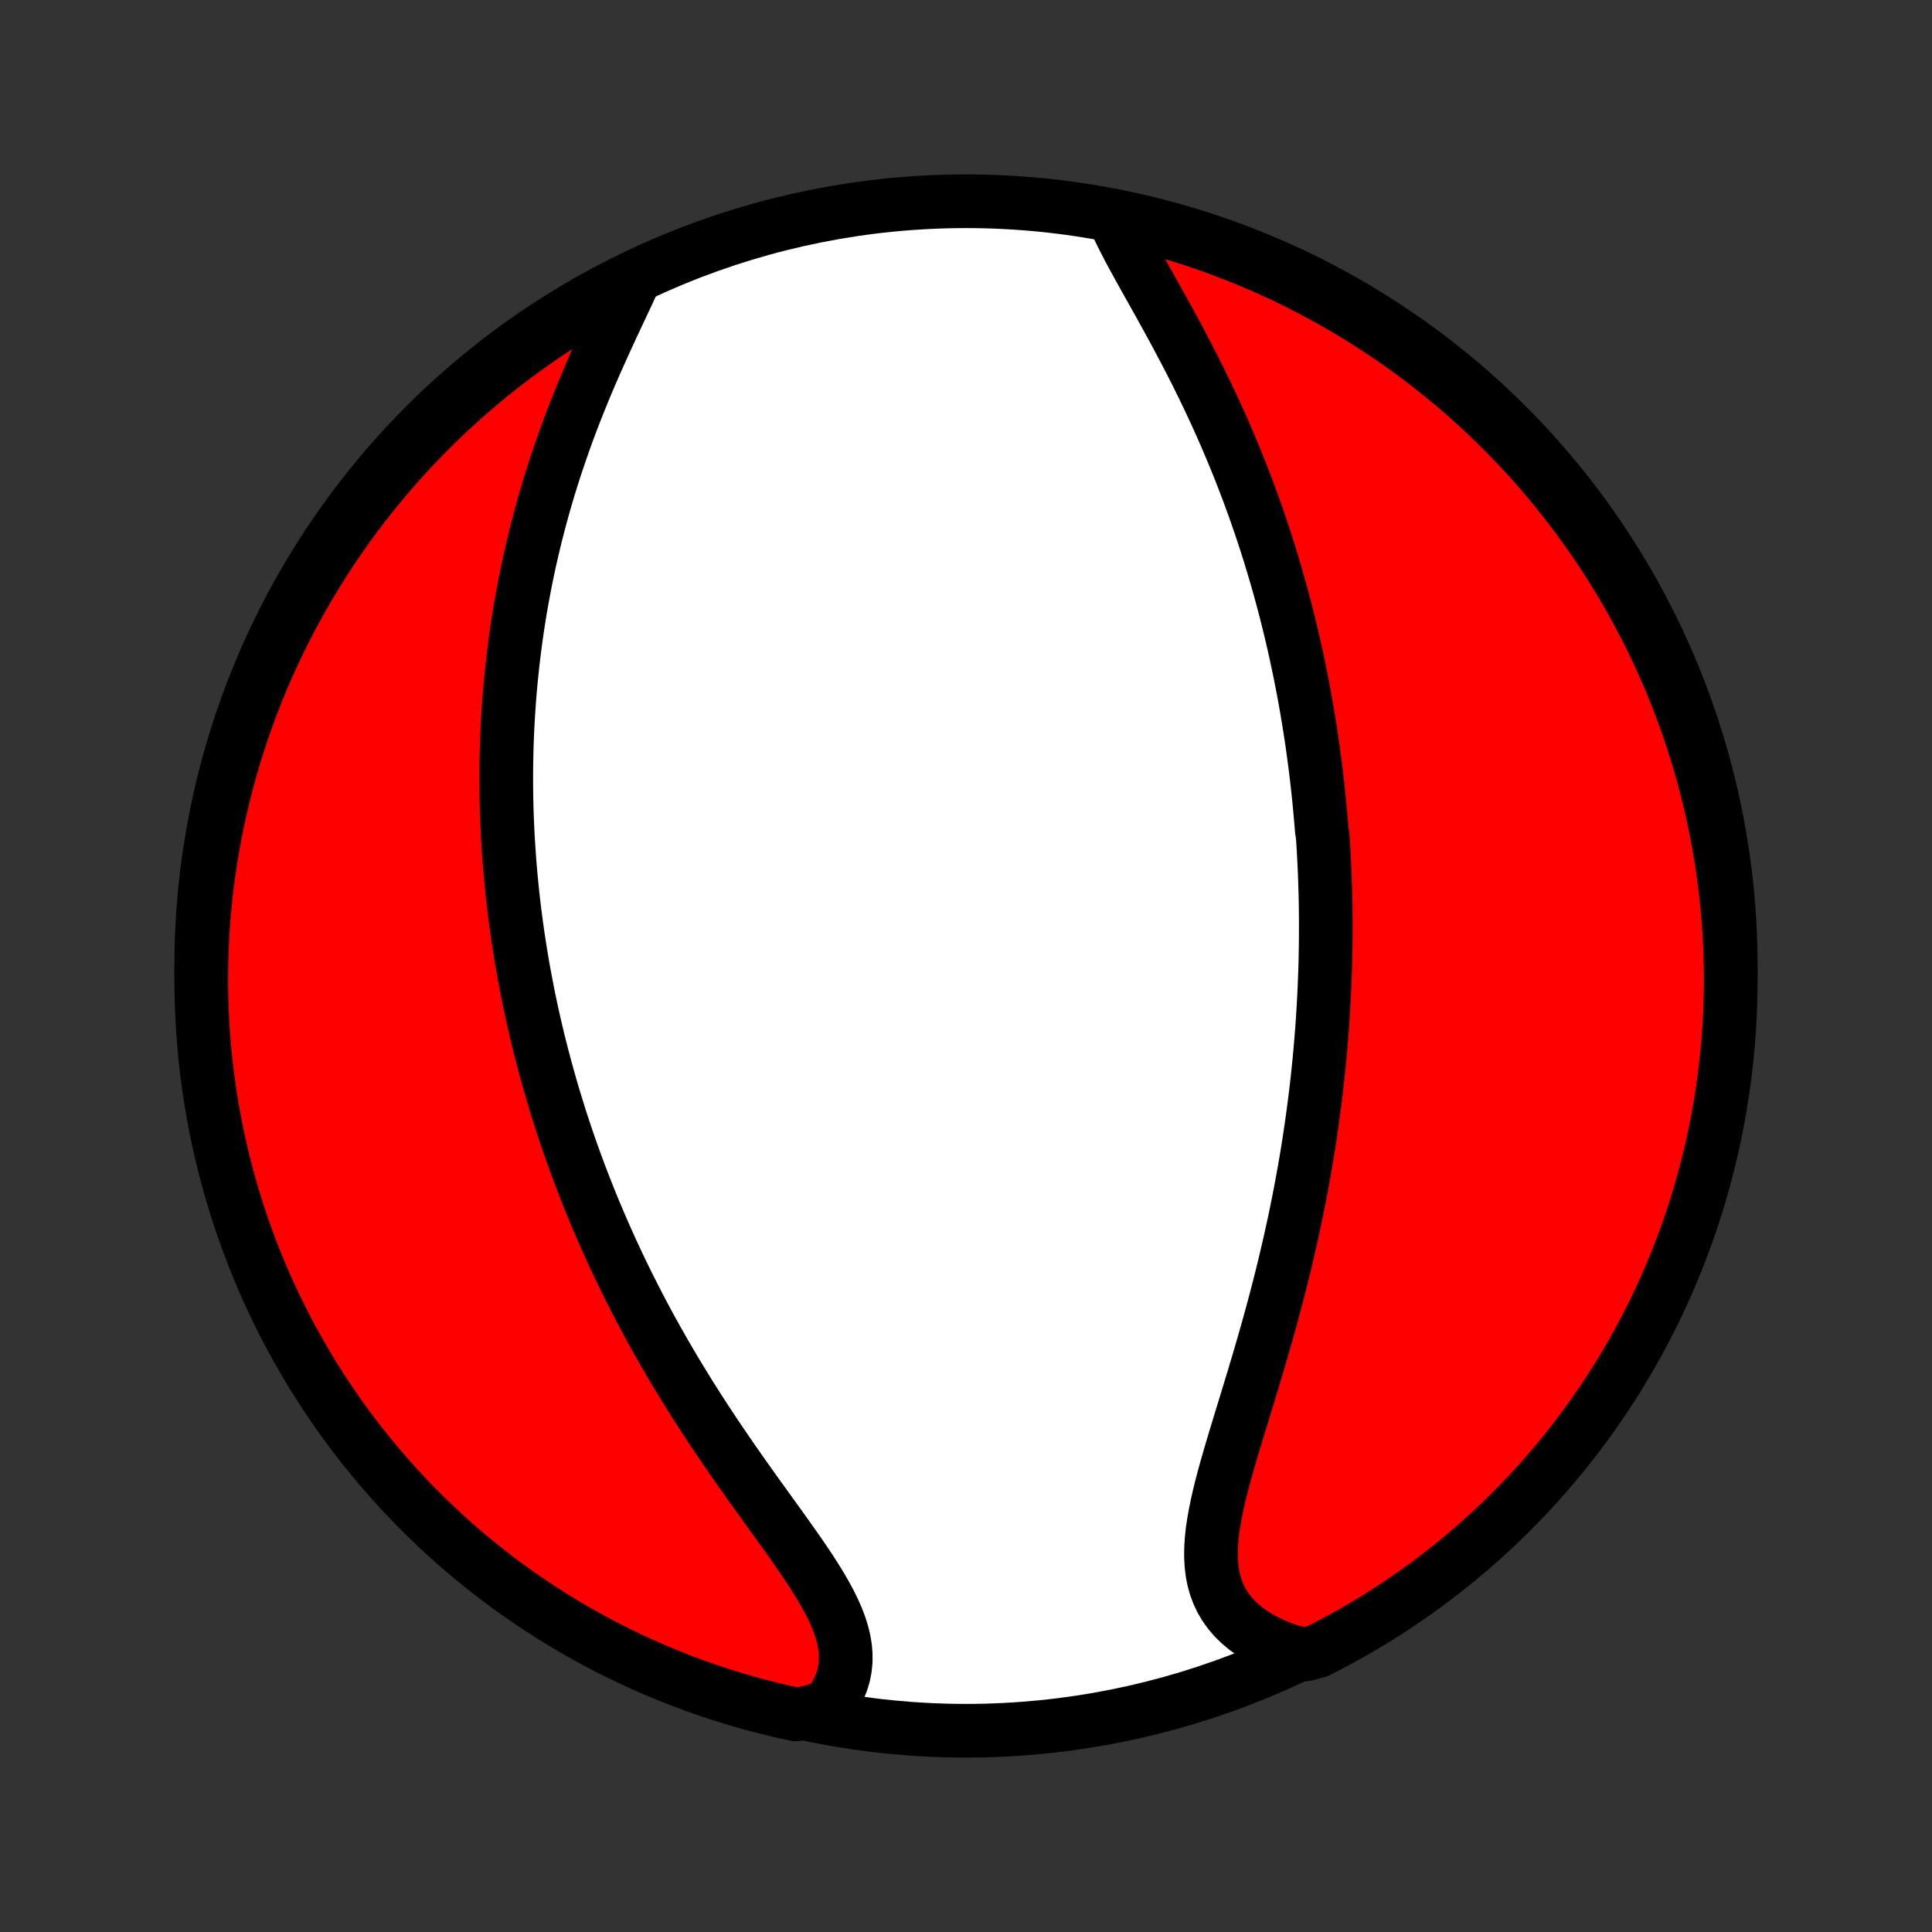 <?xml version="1.0" encoding="utf-8" standalone="no"?>
<!DOCTYPE svg PUBLIC "-//W3C//DTD SVG 1.1//EN"
  "http://www.w3.org/Graphics/SVG/1.1/DTD/svg11.dtd">
<!-- Created with matplotlib (http://matplotlib.org/) -->
<svg height="72pt" version="1.1" viewBox="0 0 72 72" width="72pt" xmlns="http://www.w3.org/2000/svg" xmlns:xlink="http://www.w3.org/1999/xlink">
 <rect x="0" y="0" width="72" height="72" fill="#333333" stroke="none"/>
 <defs>
  <style type="text/css">
*{stroke-linecap:butt;stroke-linejoin:round;}
  </style>
 </defs>
 <g id="figure_1">
  <g id="patch_1">
   <path d="
M0 72
L72 72
L72 0
L0 0
z
" style="fill:none;"/>
  </g>
  <g id="axes_1">
   <g id="PatchCollection_1">
    <defs>
     <path d="
M36 -7.5
C43.558 -7.5 50.808 -10.503 56.153 -15.848
C61.497 -21.192 64.5 -28.442 64.5 -36
C64.5 -43.558 61.497 -50.808 56.153 -56.153
C50.808 -61.497 43.558 -64.5 36 -64.5
C28.442 -64.5 21.192 -61.497 15.848 -56.153
C10.503 -50.808 7.5 -43.558 7.5 -36
C7.5 -28.442 10.503 -21.192 15.848 -15.848
C21.192 -10.503 28.442 -7.5 36 -7.5
z
" id="C0_0_a811fe30f3"/>
     <path d="
M41.509 -63.892
L41.63 -63.617
L41.763 -63.338
L41.905 -63.054
L42.054 -62.766
L42.21 -62.475
L42.371 -62.179
L42.536 -61.881
L42.705 -61.579
L42.875 -61.275
L43.047 -60.969
L43.219 -60.66
L43.391 -60.349
L43.563 -60.037
L43.734 -59.724
L43.903 -59.409
L44.071 -59.093
L44.237 -58.777
L44.4 -58.46
L44.561 -58.143
L44.719 -57.826
L44.874 -57.509
L45.027 -57.191
L45.176 -56.875
L45.322 -56.558
L45.465 -56.243
L45.605 -55.928
L45.741 -55.613
L45.874 -55.3
L46.005 -54.987
L46.131 -54.676
L46.255 -54.365
L46.375 -54.056
L46.492 -53.748
L46.606 -53.441
L46.717 -53.136
L46.825 -52.832
L46.93 -52.529
L47.032 -52.227
L47.131 -51.927
L47.227 -51.629
L47.321 -51.331
L47.411 -51.036
L47.499 -50.741
L47.585 -50.448
L47.667 -50.156
L47.748 -49.866
L47.826 -49.577
L47.901 -49.289
L47.974 -49.003
L48.045 -48.717
L48.114 -48.434
L48.18 -48.151
L48.244 -47.869
L48.306 -47.589
L48.366 -47.309
L48.424 -47.031
L48.48 -46.754
L48.534 -46.477
L48.587 -46.202
L48.637 -45.927
L48.685 -45.654
L48.732 -45.381
L48.777 -45.108
L48.82 -44.837
L48.862 -44.566
L48.902 -44.296
L48.94 -44.026
L48.976 -43.757
L49.011 -43.489
L49.045 -43.22
L49.077 -42.952
L49.107 -42.684
L49.136 -42.417
L49.163 -42.15
L49.189 -41.883
L49.213 -41.615
L49.236 -41.349
L49.258 -41.081
L49.296 -40.814
L49.313 -40.547
L49.329 -40.279
L49.343 -40.012
L49.356 -39.743
L49.368 -39.475
L49.378 -39.206
L49.386 -38.937
L49.394 -38.667
L49.4 -38.397
L49.404 -38.126
L49.407 -37.854
L49.408 -37.581
L49.408 -37.308
L49.407 -37.033
L49.404 -36.758
L49.399 -36.482
L49.394 -36.205
L49.386 -35.926
L49.377 -35.647
L49.366 -35.366
L49.354 -35.084
L49.34 -34.801
L49.325 -34.517
L49.308 -34.23
L49.289 -33.943
L49.269 -33.654
L49.246 -33.363
L49.222 -33.071
L49.196 -32.777
L49.169 -32.481
L49.139 -32.184
L49.108 -31.884
L49.074 -31.583
L49.039 -31.28
L49.001 -30.975
L48.962 -30.668
L48.92 -30.358
L48.876 -30.047
L48.83 -29.734
L48.782 -29.419
L48.732 -29.101
L48.679 -28.781
L48.624 -28.459
L48.566 -28.135
L48.506 -27.809
L48.444 -27.48
L48.379 -27.15
L48.312 -26.817
L48.242 -26.482
L48.169 -26.145
L48.094 -25.805
L48.016 -25.464
L47.936 -25.12
L47.853 -24.775
L47.768 -24.428
L47.68 -24.078
L47.589 -23.727
L47.496 -23.375
L47.401 -23.021
L47.303 -22.665
L47.203 -22.308
L47.101 -21.951
L46.997 -21.591
L46.892 -21.232
L46.784 -20.871
L46.676 -20.511
L46.566 -20.15
L46.456 -19.789
L46.346 -19.428
L46.235 -19.068
L46.126 -18.709
L46.017 -18.352
L45.911 -17.995
L45.807 -17.641
L45.706 -17.289
L45.61 -16.94
L45.519 -16.595
L45.435 -16.252
L45.358 -15.914
L45.29 -15.581
L45.232 -15.252
L45.185 -14.93
L45.152 -14.613
L45.133 -14.304
L45.129 -14.001
L45.144 -13.707
L45.176 -13.421
L45.228 -13.145
L45.301 -12.878
L45.396 -12.621
L45.512 -12.374
L45.65 -12.139
L45.811 -11.915
L45.993 -11.702
L46.197 -11.502
L46.421 -11.313
L46.666 -11.137
L46.928 -10.974
L47.209 -10.823
L47.506 -10.684
L47.818 -10.559
L48.145 -10.445
L48.642 -10.345
L49.086 -10.457
L49.526 -10.682
L49.961 -10.914
L50.393 -11.154
L50.82 -11.401
L51.242 -11.656
L51.66 -11.918
L52.074 -12.188
L52.482 -12.465
L52.885 -12.749
L53.283 -13.04
L53.676 -13.339
L54.064 -13.644
L54.446 -13.956
L54.822 -14.274
L55.193 -14.6
L55.557 -14.931
L55.916 -15.269
L56.269 -15.614
L56.616 -15.965
L56.956 -16.321
L57.29 -16.684
L57.617 -17.053
L57.938 -17.427
L58.252 -17.807
L58.56 -18.193
L58.86 -18.584
L59.154 -18.98
L59.44 -19.382
L59.719 -19.789
L59.992 -20.2
L60.257 -20.616
L60.514 -21.038
L60.764 -21.463
L61.006 -21.893
L61.241 -22.328
L61.468 -22.766
L61.688 -23.209
L61.899 -23.655
L62.103 -24.105
L62.298 -24.559
L62.486 -25.016
L62.666 -25.477
L62.837 -25.941
L63.001 -26.408
L63.156 -26.878
L63.303 -27.35
L63.441 -27.826
L63.571 -28.303
L63.693 -28.783
L63.806 -29.266
L63.911 -29.75
L64.007 -30.236
L64.095 -30.724
L64.174 -31.214
L64.245 -31.705
L64.307 -32.197
L64.361 -32.691
L64.406 -33.185
L64.442 -33.681
L64.469 -34.177
L64.488 -34.673
L64.498 -35.17
L64.499 -35.668
L64.492 -36.165
L64.476 -36.663
L64.452 -37.16
L64.419 -37.657
L64.377 -38.153
L64.326 -38.648
L64.267 -39.143
L64.199 -39.637
L64.123 -40.13
L64.038 -40.621
L63.944 -41.111
L63.842 -41.6
L63.732 -42.087
L63.613 -42.572
L63.486 -43.055
L63.35 -43.536
L63.206 -44.014
L63.054 -44.49
L62.893 -44.964
L62.724 -45.435
L62.547 -45.903
L62.362 -46.367
L62.169 -46.829
L61.968 -47.288
L61.76 -47.743
L61.543 -48.194
L61.318 -48.642
L61.086 -49.086
L60.846 -49.526
L60.599 -49.961
L60.344 -50.393
L60.081 -50.82
L59.812 -51.242
L59.535 -51.66
L59.251 -52.074
L58.959 -52.482
L58.661 -52.885
L58.356 -53.283
L58.044 -53.676
L57.726 -54.064
L57.401 -54.446
L57.069 -54.822
L56.731 -55.193
L56.386 -55.557
L56.035 -55.916
L55.679 -56.269
L55.316 -56.616
L54.947 -56.956
L54.573 -57.29
L54.193 -57.617
L53.807 -57.938
L53.416 -58.252
L53.02 -58.56
L52.618 -58.86
L52.211 -59.154
L51.8 -59.44
L51.383 -59.719
L50.962 -59.992
L50.537 -60.257
L50.107 -60.514
L49.672 -60.764
L49.234 -61.006
L48.791 -61.241
L48.345 -61.468
L47.895 -61.688
L47.441 -61.899
L46.984 -62.103
L46.523 -62.298
L46.059 -62.486
L45.592 -62.666
L45.122 -62.837
L44.65 -63.001
L44.175 -63.156
L43.697 -63.303
L43.217 -63.441
L42.734 -63.571
L42.25 -63.693
z
" id="C0_1_306b166afa"/>
     <path d="
M23.612 -61.545
L23.462 -61.22
L23.308 -60.89
L23.151 -60.556
L22.992 -60.218
L22.832 -59.876
L22.672 -59.531
L22.513 -59.184
L22.355 -58.834
L22.198 -58.482
L22.044 -58.129
L21.892 -57.775
L21.744 -57.419
L21.599 -57.063
L21.457 -56.707
L21.319 -56.35
L21.185 -55.994
L21.055 -55.638
L20.93 -55.283
L20.808 -54.928
L20.69 -54.574
L20.577 -54.222
L20.468 -53.87
L20.363 -53.52
L20.262 -53.172
L20.166 -52.824
L20.074 -52.479
L19.985 -52.135
L19.901 -51.793
L19.821 -51.453
L19.744 -51.115
L19.671 -50.779
L19.602 -50.444
L19.537 -50.112
L19.475 -49.782
L19.416 -49.454
L19.361 -49.128
L19.31 -48.803
L19.261 -48.481
L19.216 -48.161
L19.174 -47.843
L19.135 -47.527
L19.099 -47.213
L19.066 -46.901
L19.035 -46.591
L19.007 -46.282
L18.982 -45.976
L18.96 -45.671
L18.94 -45.369
L18.923 -45.067
L18.908 -44.768
L18.895 -44.47
L18.885 -44.174
L18.877 -43.879
L18.872 -43.586
L18.868 -43.295
L18.867 -43.004
L18.868 -42.715
L18.871 -42.428
L18.876 -42.142
L18.883 -41.856
L18.892 -41.572
L18.904 -41.29
L18.917 -41.008
L18.932 -40.727
L18.949 -40.447
L18.968 -40.168
L18.988 -39.889
L19.011 -39.612
L19.035 -39.335
L19.062 -39.059
L19.09 -38.783
L19.12 -38.508
L19.151 -38.234
L19.185 -37.959
L19.221 -37.686
L19.258 -37.412
L19.297 -37.139
L19.338 -36.866
L19.38 -36.593
L19.425 -36.32
L19.471 -36.047
L19.519 -35.775
L19.57 -35.502
L19.622 -35.229
L19.675 -34.956
L19.731 -34.682
L19.789 -34.408
L19.849 -34.134
L19.911 -33.86
L19.974 -33.585
L20.04 -33.309
L20.108 -33.033
L20.178 -32.757
L20.25 -32.48
L20.324 -32.202
L20.401 -31.923
L20.48 -31.644
L20.561 -31.363
L20.644 -31.082
L20.73 -30.8
L20.818 -30.517
L20.908 -30.233
L21.002 -29.947
L21.097 -29.661
L21.195 -29.374
L21.296 -29.085
L21.4 -28.795
L21.506 -28.504
L21.616 -28.212
L21.728 -27.918
L21.843 -27.623
L21.961 -27.327
L22.082 -27.029
L22.206 -26.73
L22.333 -26.43
L22.464 -26.128
L22.598 -25.824
L22.735 -25.52
L22.876 -25.213
L23.02 -24.906
L23.167 -24.597
L23.318 -24.286
L23.473 -23.975
L23.632 -23.662
L23.794 -23.347
L23.96 -23.031
L24.129 -22.714
L24.303 -22.396
L24.48 -22.077
L24.661 -21.757
L24.846 -21.436
L25.035 -21.113
L25.227 -20.79
L25.424 -20.467
L25.623 -20.142
L25.827 -19.818
L26.034 -19.492
L26.244 -19.167
L26.458 -18.841
L26.674 -18.516
L26.894 -18.191
L27.116 -17.866
L27.34 -17.541
L27.566 -17.217
L27.794 -16.894
L28.023 -16.572
L28.253 -16.251
L28.483 -15.932
L28.712 -15.614
L28.94 -15.298
L29.166 -14.984
L29.388 -14.672
L29.607 -14.362
L29.821 -14.055
L30.029 -13.75
L30.229 -13.448
L30.42 -13.149
L30.601 -12.853
L30.77 -12.56
L30.926 -12.27
L31.067 -11.983
L31.192 -11.7
L31.298 -11.421
L31.385 -11.145
L31.451 -10.873
L31.496 -10.604
L31.517 -10.34
L31.516 -10.08
L31.49 -9.824
L31.441 -9.573
L31.368 -9.327
L31.271 -9.086
L31.152 -8.851
L31.011 -8.622
L30.849 -8.399
L30.145 -8.182
L29.66 -8.108
L29.176 -8.214
L28.694 -8.329
L28.214 -8.452
L27.737 -8.584
L27.262 -8.724
L26.79 -8.873
L26.321 -9.029
L25.854 -9.194
L25.391 -9.367
L24.931 -9.548
L24.474 -9.737
L24.021 -9.935
L23.572 -10.14
L23.126 -10.353
L22.684 -10.573
L22.246 -10.802
L21.813 -11.038
L21.384 -11.282
L20.959 -11.534
L20.539 -11.792
L20.123 -12.059
L19.712 -12.332
L19.307 -12.613
L18.906 -12.9
L18.511 -13.195
L18.121 -13.497
L17.736 -13.806
L17.357 -14.121
L16.984 -14.443
L16.616 -14.772
L16.255 -15.107
L15.899 -15.448
L15.549 -15.796
L15.206 -16.15
L14.869 -16.51
L14.538 -16.876
L14.214 -17.248
L13.897 -17.625
L13.586 -18.008
L13.283 -18.396
L12.986 -18.79
L12.696 -19.189
L12.413 -19.594
L12.137 -20.003
L11.869 -20.417
L11.608 -20.836
L11.355 -21.259
L11.109 -21.687
L10.87 -22.119
L10.639 -22.556
L10.416 -22.997
L10.201 -23.441
L9.994 -23.89
L9.794 -24.342
L9.603 -24.797
L9.419 -25.256
L9.244 -25.719
L9.076 -26.184
L8.917 -26.653
L8.767 -27.124
L8.624 -27.598
L8.49 -28.075
L8.364 -28.554
L8.247 -29.035
L8.138 -29.518
L8.038 -30.004
L7.946 -30.491
L7.862 -30.98
L7.788 -31.47
L7.721 -31.962
L7.664 -32.455
L7.615 -32.949
L7.575 -33.444
L7.543 -33.94
L7.52 -34.436
L7.506 -34.933
L7.5 -35.43
L7.503 -35.928
L7.515 -36.425
L7.535 -36.922
L7.564 -37.419
L7.602 -37.916
L7.649 -38.412
L7.704 -38.907
L7.767 -39.401
L7.84 -39.895
L7.92 -40.387
L8.01 -40.877
L8.108 -41.367
L8.214 -41.855
L8.329 -42.34
L8.452 -42.824
L8.584 -43.306
L8.724 -43.786
L8.873 -44.263
L9.029 -44.738
L9.194 -45.21
L9.367 -45.679
L9.548 -46.146
L9.737 -46.609
L9.935 -47.069
L10.14 -47.526
L10.353 -47.979
L10.573 -48.428
L10.802 -48.874
L11.038 -49.316
L11.282 -49.754
L11.534 -50.187
L11.792 -50.616
L12.059 -51.041
L12.332 -51.461
L12.613 -51.877
L12.9 -52.288
L13.195 -52.693
L13.497 -53.094
L13.806 -53.489
L14.121 -53.879
L14.443 -54.264
L14.772 -54.643
L15.107 -55.016
L15.448 -55.384
L15.796 -55.745
L16.15 -56.101
L16.51 -56.451
L16.876 -56.794
L17.248 -57.131
L17.625 -57.462
L18.008 -57.786
L18.396 -58.103
L18.79 -58.414
L19.189 -58.717
L19.594 -59.014
L20.003 -59.304
L20.417 -59.587
L20.836 -59.862
L21.259 -60.131
L21.687 -60.392
L22.119 -60.645
L22.556 -60.891
L22.997 -61.13
z
" id="C0_2_d331a844b6"/>
    </defs>
    <g clip-path="url(#p1bffca34e9)">
     <use style="fill:#ffffff;stroke:#000000;stroke-width:2.0;" x="0.0" xlink:href="#C0_0_a811fe30f3" y="72.0"/>
    </g>
    <g clip-path="url(#p1bffca34e9)">
     <use style="fill:#ff0000;stroke:#000000;stroke-width:2.0;" x="0.0" xlink:href="#C0_1_306b166afa" y="72.0"/>
    </g>
    <g clip-path="url(#p1bffca34e9)">
     <use style="fill:#ff0000;stroke:#000000;stroke-width:2.0;" x="0.0" xlink:href="#C0_2_d331a844b6" y="72.0"/>
    </g>
   </g>
  </g>
 </g>
 <defs>
  <clipPath id="p1bffca34e9">
   <rect height="72.0" width="72.0" x="0.0" y="0.0"/>
  </clipPath>
 </defs>
</svg>
